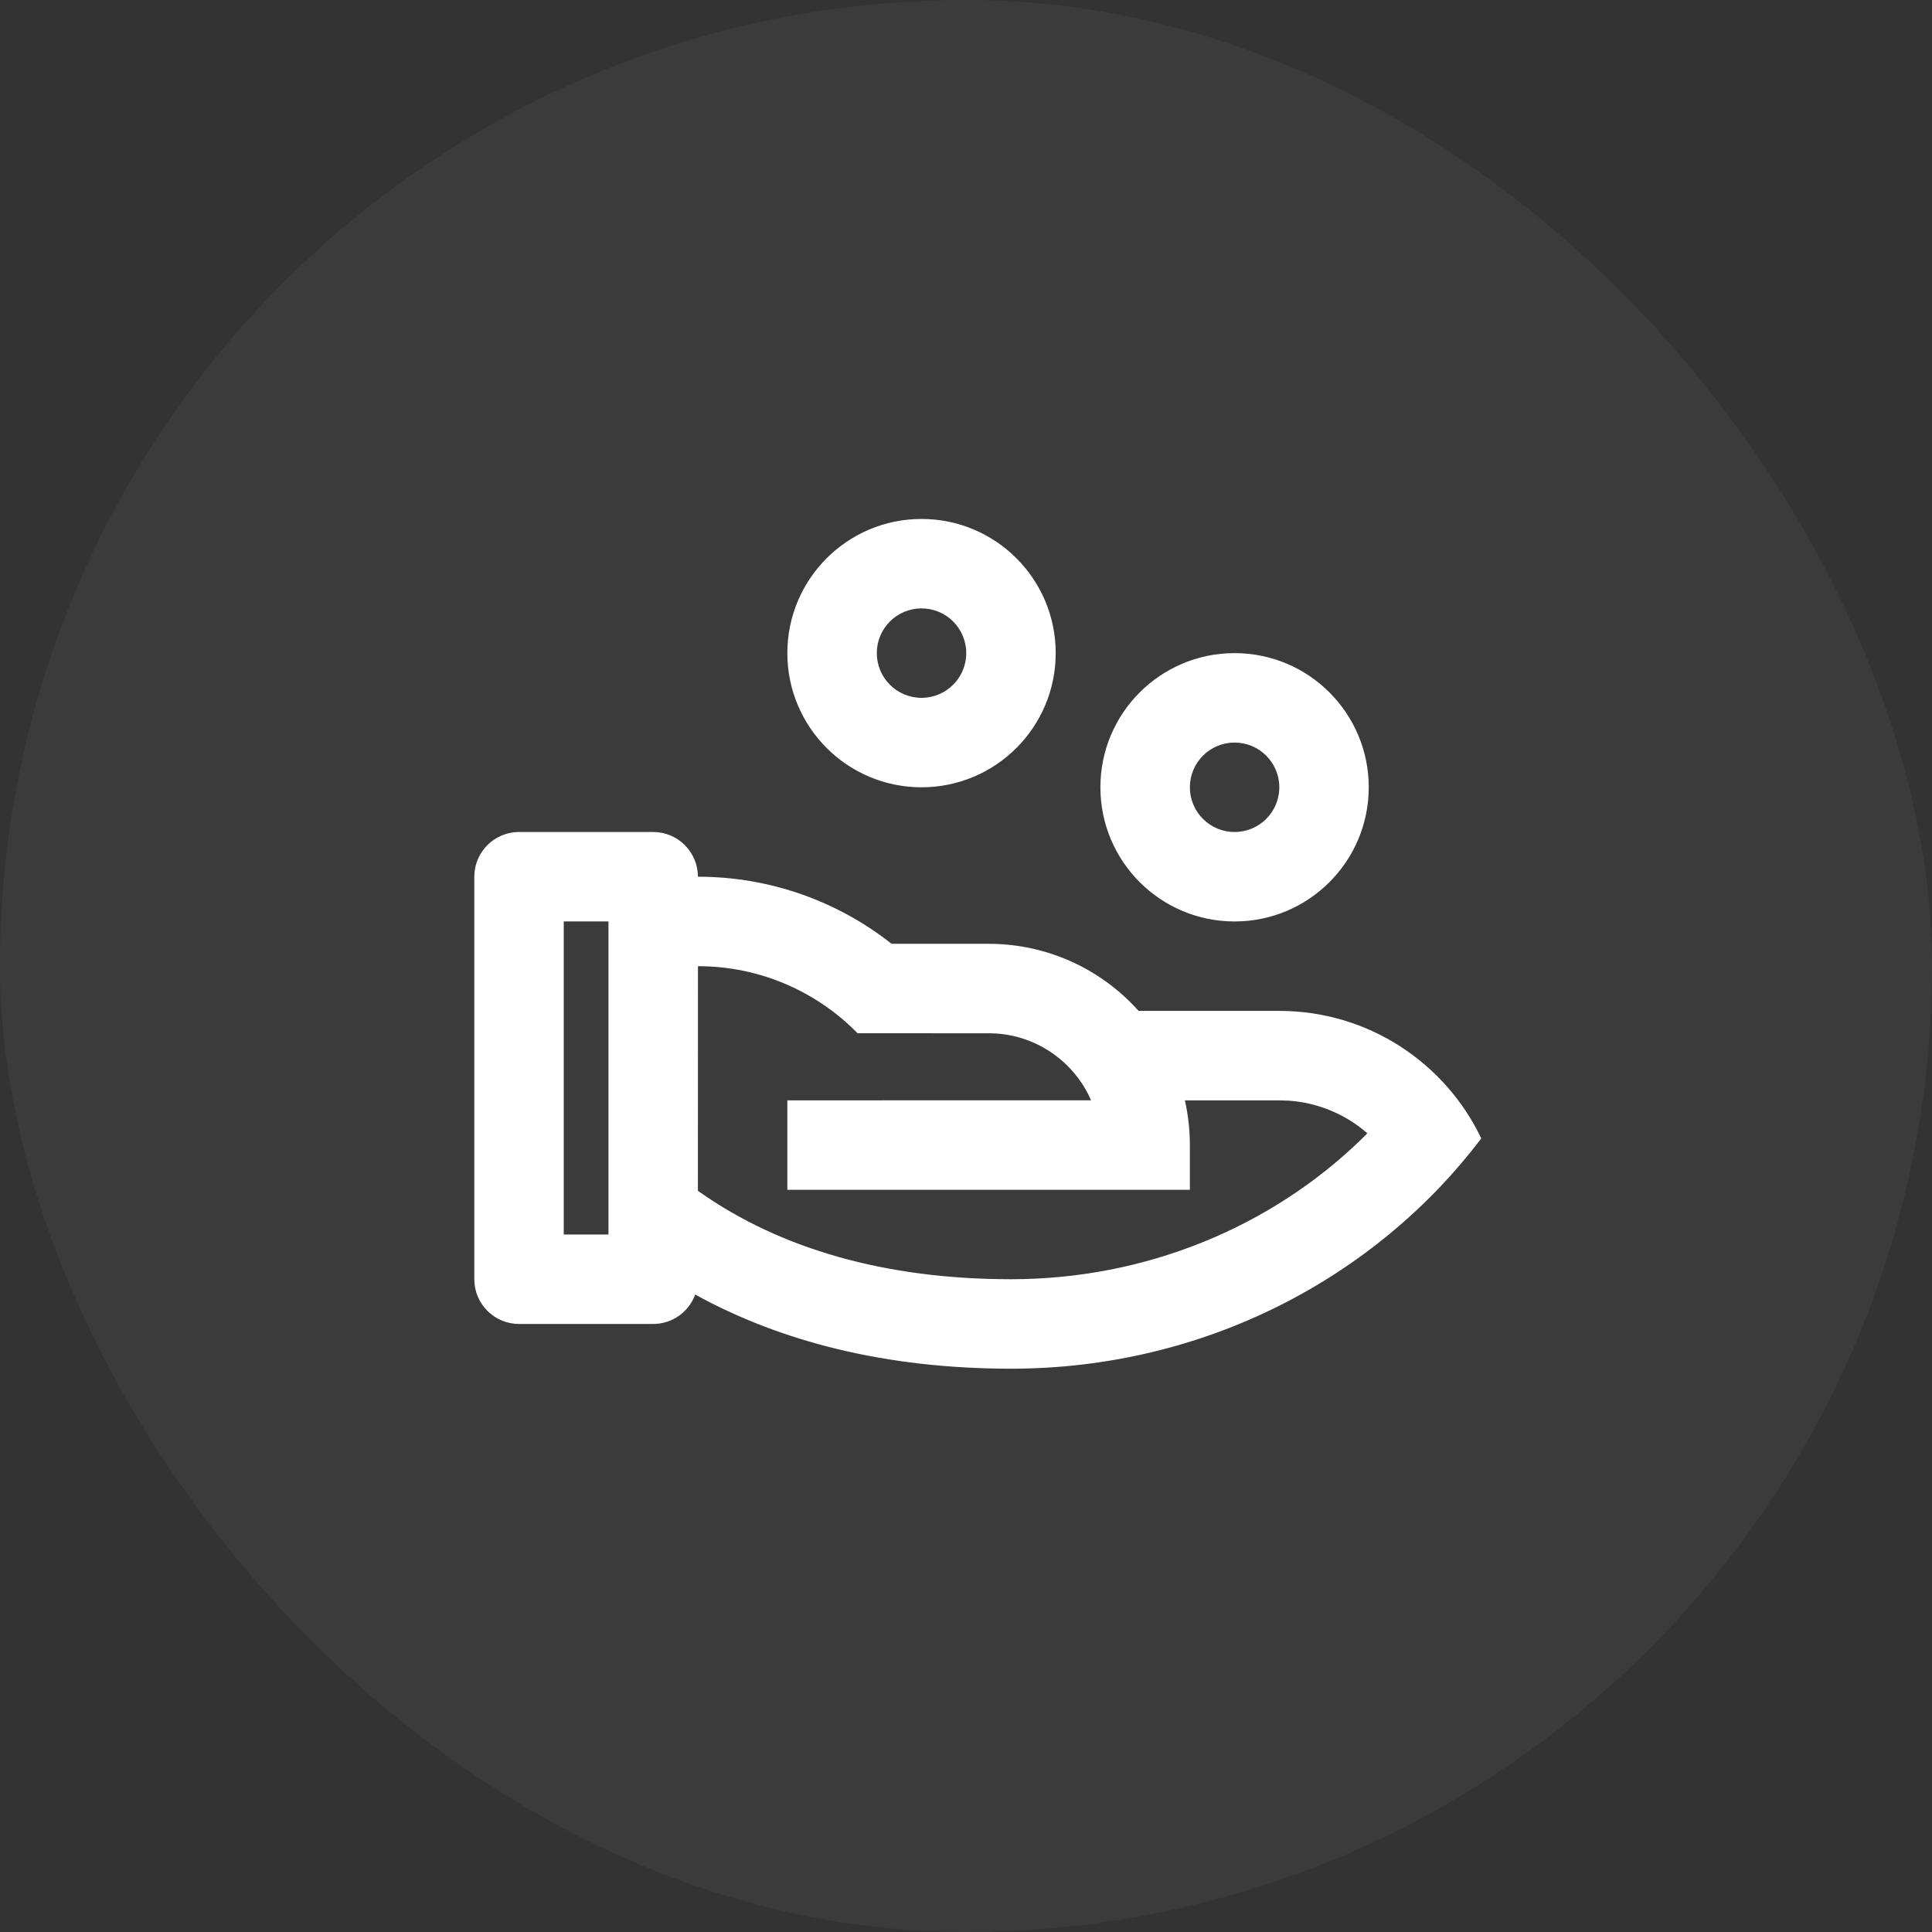 <svg width="72" height="72" viewBox="0 0 72 72" fill="none" xmlns="http://www.w3.org/2000/svg">
<rect x="0" y="0" width="72" height="72" fill="#333333" stroke="none"/>
<rect width="72" height="72" rx="36" fill="white" fill-opacity="0.04"/>
<path d="M24.342 31.006C25.263 31.006 26.009 31.753 26.009 32.673C28.734 32.673 31.24 33.607 33.226 35.172L36.843 35.173C39.063 35.173 41.059 36.139 42.432 37.673L47.676 37.673C50.996 37.673 53.863 39.615 55.203 42.425C51.261 47.627 44.879 51.007 37.676 51.007C33.025 51.007 29.092 50.001 25.908 48.243C25.677 48.883 25.063 49.34 24.342 49.34H19.342C18.422 49.34 17.676 48.594 17.676 47.673V32.673C17.676 31.753 18.422 31.006 19.342 31.006H24.342ZM26.011 36.007L26.009 44.377L26.085 44.431C29.074 46.531 32.973 47.673 37.676 47.673C42.682 47.673 47.34 45.747 50.734 42.458L50.956 42.235L50.757 42.068C49.984 41.462 49.035 41.087 48.017 41.018L47.676 41.007H44.157C44.278 41.542 44.343 42.1 44.343 42.673V44.34H29.342V41.007L40.659 41.005L40.602 40.874C39.968 39.551 38.656 38.615 37.117 38.515L36.843 38.507L31.96 38.506C30.448 36.964 28.341 36.007 26.011 36.007ZM22.676 34.34H21.009V46.007H22.676V34.34ZM46.009 24.34C48.77 24.34 51.009 26.578 51.009 29.34C51.009 32.101 48.77 34.34 46.009 34.34C43.248 34.34 41.009 32.101 41.009 29.34C41.009 26.578 43.248 24.34 46.009 24.34ZM46.009 27.673C45.089 27.673 44.343 28.419 44.343 29.34C44.343 30.26 45.089 31.006 46.009 31.006C46.93 31.006 47.676 30.26 47.676 29.34C47.676 28.419 46.93 27.673 46.009 27.673ZM34.343 19.34C37.104 19.34 39.343 21.578 39.343 24.34C39.343 27.101 37.104 29.34 34.343 29.34C31.581 29.34 29.342 27.101 29.342 24.34C29.342 21.578 31.581 19.34 34.343 19.34ZM34.343 22.673C33.422 22.673 32.676 23.419 32.676 24.34C32.676 25.26 33.422 26.006 34.343 26.006C35.263 26.006 36.009 25.26 36.009 24.34C36.009 23.419 35.263 22.673 34.343 22.673Z" fill="white"/>
</svg>
